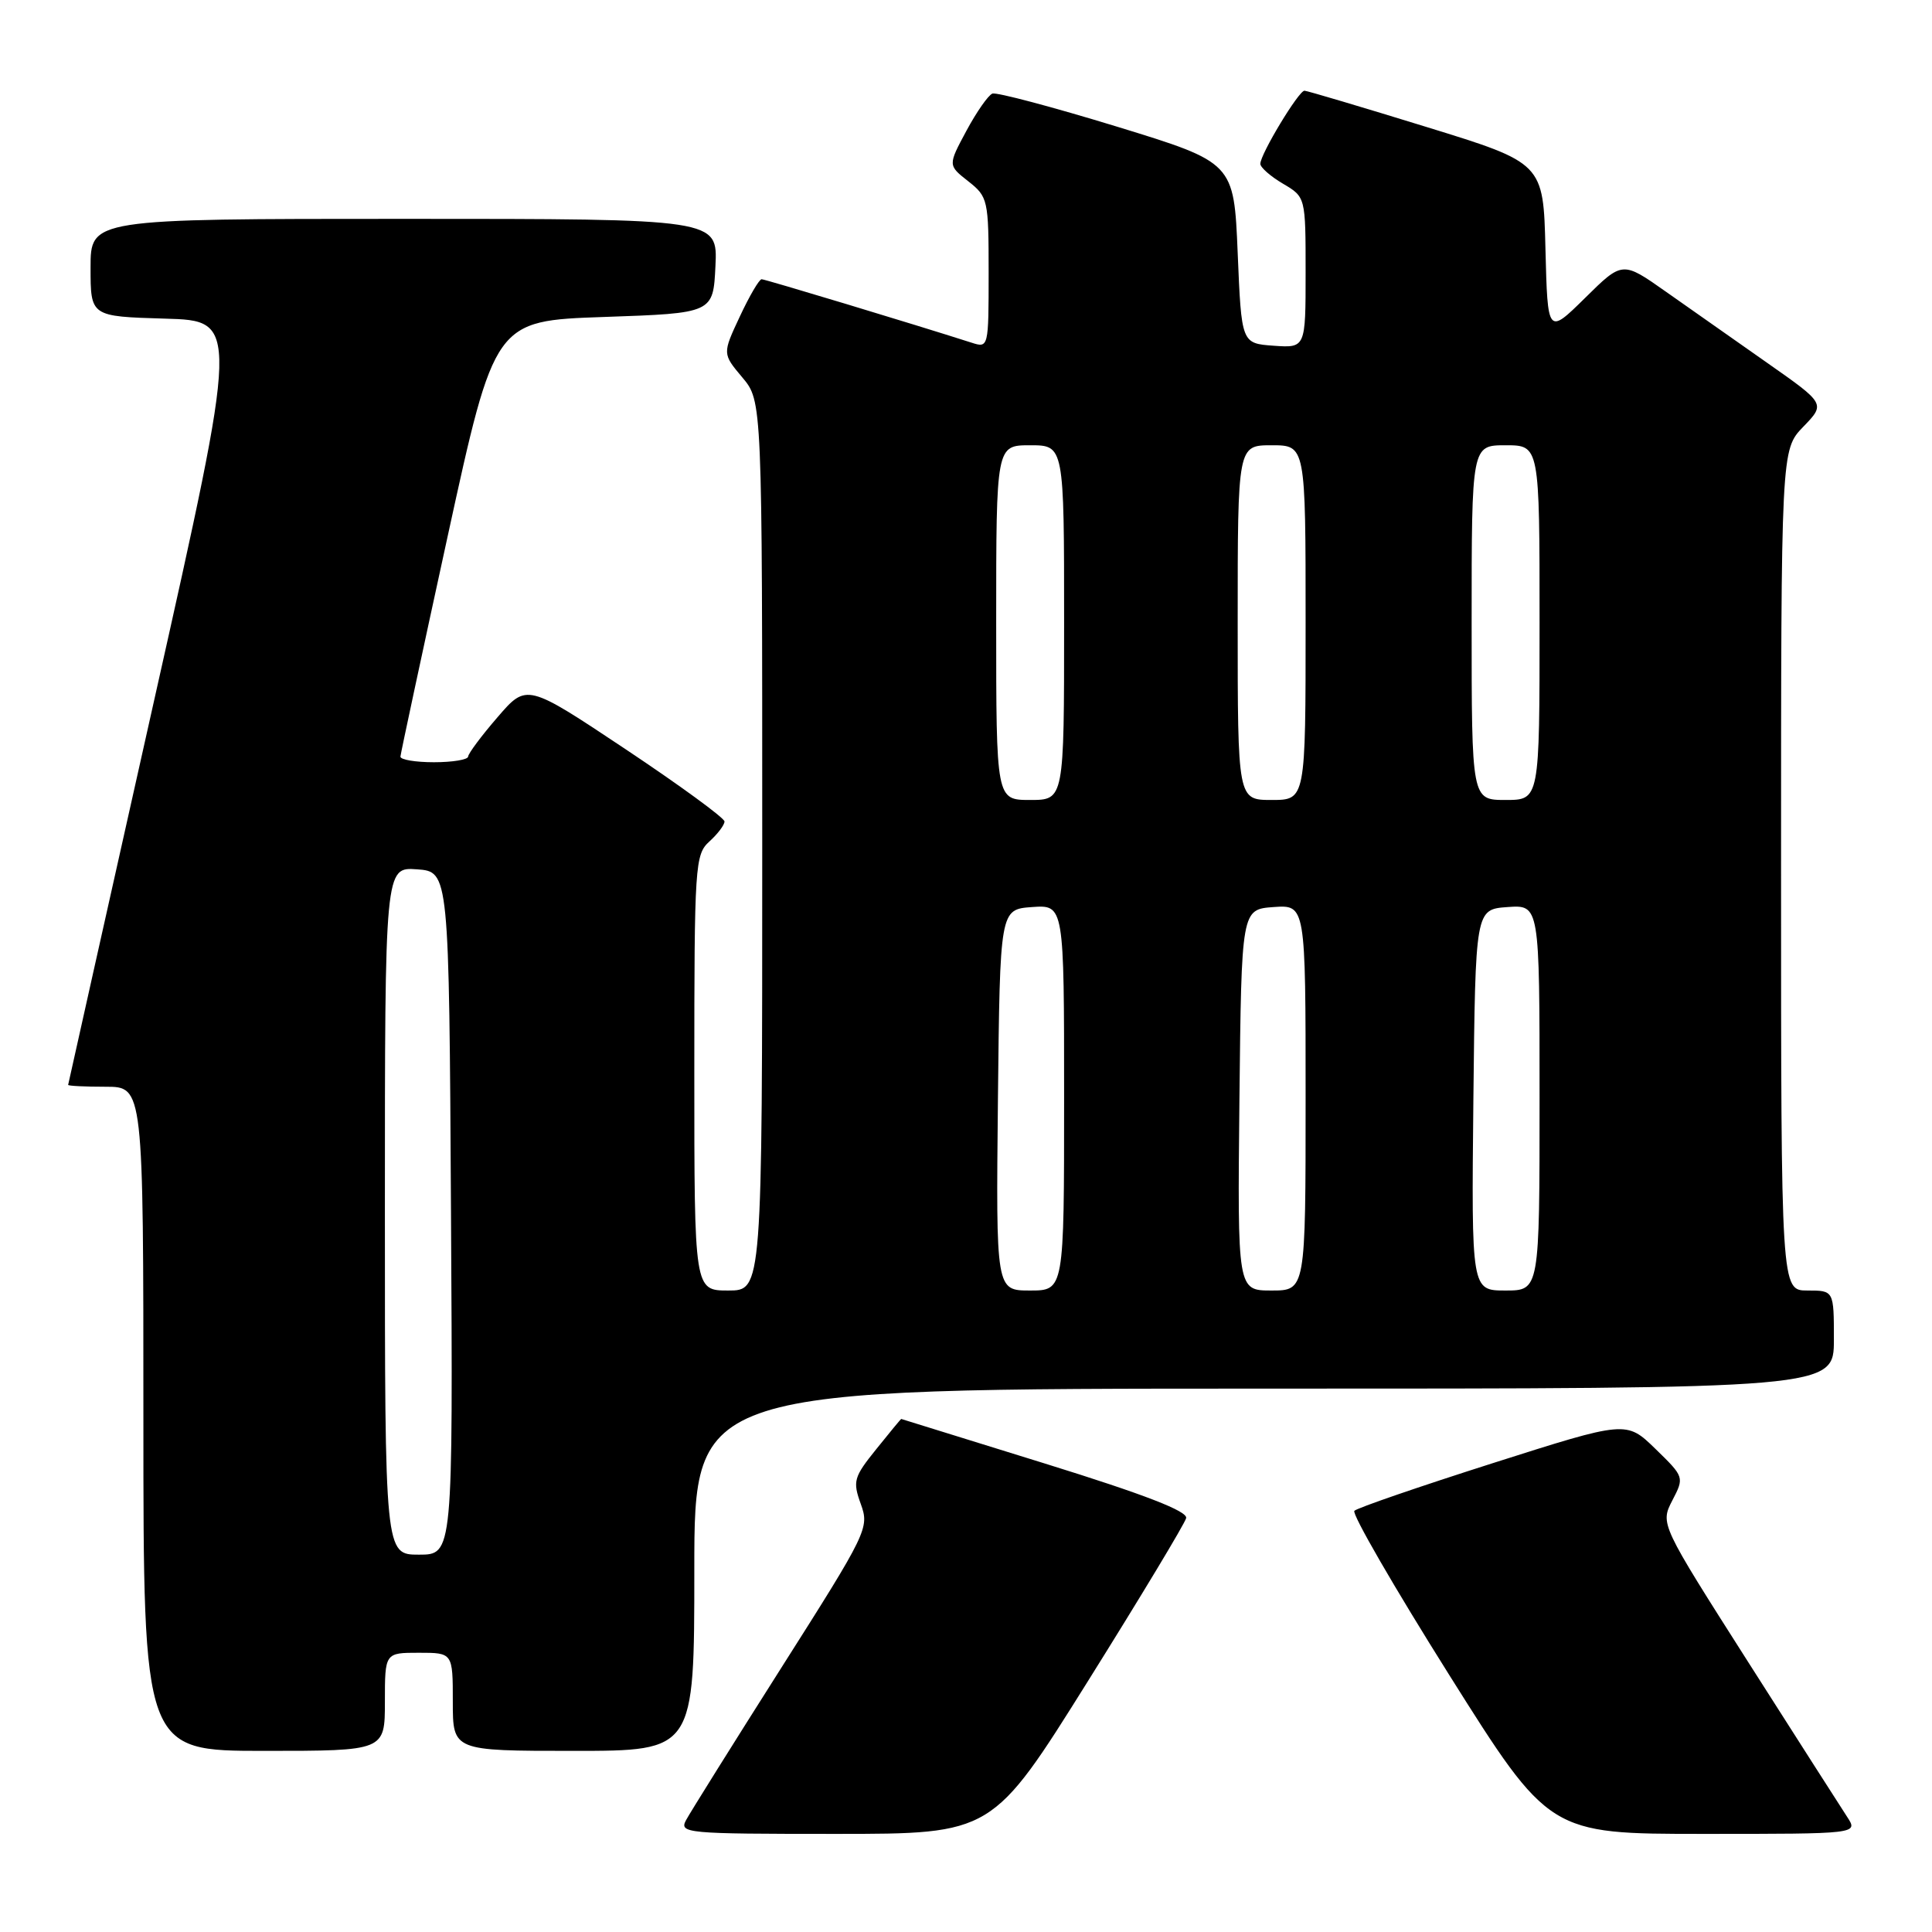 <?xml version="1.0" encoding="UTF-8" standalone="no"?>
<!DOCTYPE svg PUBLIC "-//W3C//DTD SVG 1.1//EN" "http://www.w3.org/Graphics/SVG/1.1/DTD/svg11.dtd" >
<svg xmlns="http://www.w3.org/2000/svg" xmlns:xlink="http://www.w3.org/1999/xlink" version="1.1" viewBox="0 0 256 256">
 <g >
 <path fill="currentColor"
d=" M 144.17 222.74 C 151.14 211.60 156.99 201.89 157.17 201.16 C 157.40 200.25 151.70 198.04 138.50 193.94 C 128.05 190.69 119.46 188.03 119.42 188.02 C 119.37 188.01 117.88 189.81 116.11 192.02 C 113.12 195.73 112.97 196.27 114.06 199.29 C 115.21 202.46 114.94 203.02 103.56 220.94 C 97.14 231.06 91.45 240.16 90.91 241.17 C 89.97 242.92 90.88 243.00 110.71 243.00 C 131.50 243.00 131.50 243.00 144.17 222.74 Z  M 244.76 240.75 C 243.95 239.51 238.04 230.27 231.63 220.21 C 219.99 201.93 219.99 201.93 221.59 198.82 C 223.19 195.74 223.18 195.71 219.35 191.98 C 215.50 188.24 215.50 188.24 197.82 193.87 C 188.09 196.97 179.83 199.81 179.46 200.19 C 179.09 200.57 184.75 210.36 192.03 221.94 C 205.28 243.00 205.28 243.00 225.75 243.00 C 246.23 243.00 246.23 243.00 244.76 240.75 Z  M 51.00 225.50 C 51.00 219.00 51.00 219.00 55.50 219.00 C 60.00 219.00 60.00 219.00 60.00 225.50 C 60.00 232.00 60.00 232.00 76.00 232.00 C 92.00 232.00 92.00 232.00 92.00 208.00 C 92.00 184.00 92.00 184.00 167.50 184.00 C 243.00 184.00 243.00 184.00 243.00 177.50 C 243.00 171.00 243.00 171.00 239.50 171.00 C 236.00 171.00 236.00 171.00 236.00 115.30 C 236.00 59.60 236.00 59.60 238.94 56.55 C 241.89 53.50 241.89 53.50 234.19 48.10 C 229.96 45.14 223.91 40.88 220.74 38.65 C 214.98 34.59 214.98 34.59 210.03 39.48 C 205.07 44.36 205.07 44.36 204.78 32.98 C 204.50 21.60 204.50 21.60 189.00 16.82 C 180.47 14.19 173.21 12.03 172.85 12.02 C 172.09 12.00 167.00 20.43 167.00 21.71 C 167.00 22.18 168.35 23.37 170.00 24.34 C 173.00 26.11 173.00 26.11 173.00 36.11 C 173.00 46.11 173.00 46.11 168.75 45.81 C 164.50 45.50 164.50 45.50 164.00 33.52 C 163.50 21.54 163.50 21.54 148.00 16.78 C 139.47 14.17 132.05 12.20 131.50 12.40 C 130.95 12.61 129.40 14.83 128.05 17.34 C 125.60 21.90 125.60 21.90 128.30 24.02 C 130.91 26.08 131.00 26.47 131.00 36.14 C 131.00 46.05 130.98 46.13 128.75 45.41 C 121.01 42.93 101.40 37.01 100.92 37.00 C 100.60 37.00 99.30 39.22 98.03 41.94 C 95.72 46.87 95.72 46.87 98.36 50.01 C 101.00 53.15 101.00 53.15 101.00 112.08 C 101.00 171.00 101.00 171.00 96.50 171.00 C 92.00 171.00 92.00 171.00 92.00 142.15 C 92.00 114.58 92.09 113.23 94.00 111.50 C 95.10 110.50 96.00 109.31 96.00 108.85 C 96.00 108.39 90.10 104.08 82.90 99.28 C 69.79 90.55 69.79 90.55 65.93 95.03 C 63.80 97.49 62.05 99.84 62.03 100.25 C 62.01 100.66 59.98 101.00 57.50 101.00 C 55.02 101.00 53.03 100.66 53.06 100.25 C 53.09 99.84 55.91 86.68 59.33 71.00 C 65.55 42.50 65.55 42.50 80.03 42.00 C 94.50 41.50 94.50 41.50 94.80 35.25 C 95.10 29.00 95.10 29.00 53.55 29.00 C 12.00 29.00 12.00 29.00 12.00 35.47 C 12.00 41.93 12.00 41.93 21.85 42.22 C 31.70 42.50 31.70 42.50 20.38 93.00 C 14.16 120.78 9.05 143.61 9.03 143.75 C 9.01 143.89 11.25 144.00 14.00 144.00 C 19.00 144.00 19.00 144.00 19.00 188.00 C 19.00 232.00 19.00 232.00 35.00 232.00 C 51.00 232.00 51.00 232.00 51.00 225.50 Z  M 51.00 160.44 C 51.00 114.89 51.00 114.89 55.25 115.19 C 59.50 115.50 59.50 115.50 59.76 160.75 C 60.02 206.00 60.02 206.00 55.51 206.00 C 51.00 206.00 51.00 206.00 51.00 160.44 Z  M 132.23 145.75 C 132.50 120.50 132.50 120.50 136.75 120.19 C 141.00 119.89 141.00 119.89 141.00 145.44 C 141.00 171.00 141.00 171.00 136.48 171.00 C 131.97 171.00 131.97 171.00 132.23 145.75 Z  M 164.23 145.75 C 164.50 120.50 164.50 120.50 168.75 120.19 C 173.00 119.89 173.00 119.89 173.00 145.44 C 173.00 171.00 173.00 171.00 168.48 171.00 C 163.97 171.00 163.97 171.00 164.23 145.75 Z  M 195.23 145.75 C 195.50 120.50 195.50 120.50 199.75 120.19 C 204.00 119.89 204.00 119.89 204.00 145.44 C 204.00 171.00 204.00 171.00 199.48 171.00 C 194.97 171.00 194.97 171.00 195.23 145.75 Z  M 132.00 82.50 C 132.00 59.00 132.00 59.00 136.50 59.00 C 141.00 59.00 141.00 59.00 141.00 82.50 C 141.00 106.00 141.00 106.00 136.50 106.00 C 132.00 106.00 132.00 106.00 132.00 82.50 Z  M 164.00 82.50 C 164.00 59.00 164.00 59.00 168.50 59.00 C 173.00 59.00 173.00 59.00 173.00 82.50 C 173.00 106.00 173.00 106.00 168.50 106.00 C 164.00 106.00 164.00 106.00 164.00 82.50 Z  M 195.00 82.50 C 195.00 59.00 195.00 59.00 199.50 59.00 C 204.00 59.00 204.00 59.00 204.00 82.50 C 204.00 106.00 204.00 106.00 199.50 106.00 C 195.00 106.00 195.00 106.00 195.00 82.50 Z "/>
</g>
</svg>